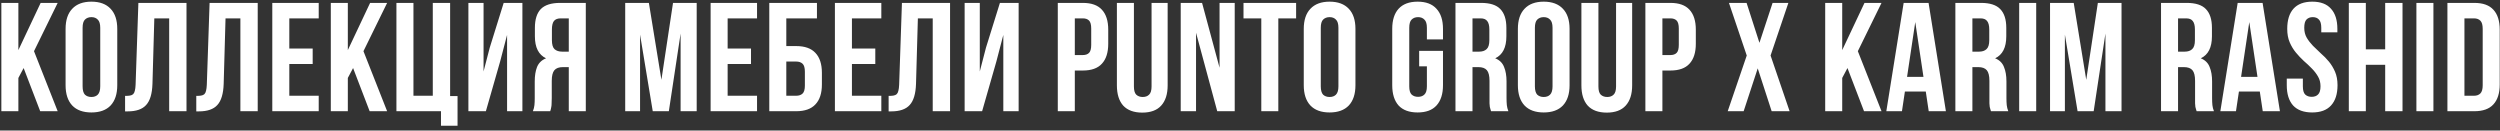 <svg width="517" height="27" viewBox="0 0 517 27" fill="none" xmlns="http://www.w3.org/2000/svg">
<rect x="0" y="0" width="517" height="27" fill="#333333" stroke="none"/>
<path d="M4.888 14.072L3.8 16.12V23H0.28V0.6H3.8V10.36L8.408 0.6H11.928L7.032 10.584L11.928 23H8.312L4.888 14.072ZM17.082 17.848C17.082 18.659 17.242 19.235 17.562 19.576C17.903 19.896 18.351 20.056 18.906 20.056C19.461 20.056 19.898 19.896 20.218 19.576C20.559 19.235 20.73 18.659 20.73 17.848V5.752C20.73 4.941 20.559 4.376 20.218 4.056C19.898 3.715 19.461 3.544 18.906 3.544C18.351 3.544 17.903 3.715 17.562 4.056C17.242 4.376 17.082 4.941 17.082 5.752V17.848ZM13.562 5.976C13.562 4.163 14.021 2.776 14.938 1.816C15.855 0.835 17.178 0.344 18.906 0.344C20.634 0.344 21.957 0.835 22.874 1.816C23.791 2.776 24.25 4.163 24.25 5.976V17.624C24.25 19.437 23.791 20.835 22.874 21.816C21.957 22.776 20.634 23.256 18.906 23.256C17.178 23.256 15.855 22.776 14.938 21.816C14.021 20.835 13.562 19.437 13.562 17.624V5.976ZM25.866 19.832C26.271 19.832 26.602 19.811 26.858 19.768C27.135 19.725 27.359 19.629 27.529 19.48C27.7 19.309 27.817 19.075 27.881 18.776C27.967 18.456 28.02 18.04 28.041 17.528L28.617 0.6H38.569V23H34.986V3.8H31.913L31.529 17.336C31.465 19.384 31.028 20.845 30.218 21.72C29.428 22.595 28.159 23.032 26.41 23.032H25.866V19.832ZM40.592 19.832C40.997 19.832 41.328 19.811 41.584 19.768C41.861 19.725 42.085 19.629 42.256 19.48C42.426 19.309 42.544 19.075 42.608 18.776C42.693 18.456 42.746 18.04 42.768 17.528L43.344 0.6H53.296V23H49.712V3.8H46.64L46.256 17.336C46.192 19.384 45.754 20.845 44.944 21.72C44.154 22.595 42.885 23.032 41.136 23.032H40.592V19.832ZM59.83 10.04H64.662V13.24H59.83V19.8H65.91V23H56.31V0.6H65.91V3.8H59.83V10.04ZM73.019 14.072L71.931 16.12V23H68.411V0.6H71.931V10.36L76.539 0.6H80.059L75.163 10.584L80.059 23H76.443L73.019 14.072ZM81.981 0.6H85.501V19.8H89.501V0.6H93.085V19.864H94.621V26.008H91.197V23H81.981V0.6ZM100.48 23H96.864V0.6H100V14.776L101.28 9.848L104.16 0.6H108.032V23H104.864V7.224L103.424 12.728L100.48 23ZM110.2 23C110.371 22.573 110.477 22.157 110.52 21.752C110.563 21.325 110.584 20.835 110.584 20.28V16.824C110.584 15.651 110.744 14.659 111.064 13.848C111.405 13.016 112.024 12.419 112.92 12.056C111.384 11.331 110.616 9.816 110.616 7.512V5.752C110.616 4.024 111.021 2.733 111.832 1.88C112.664 1.027 113.997 0.6 115.832 0.6H121.144V23H117.624V13.88H116.408C115.597 13.88 115.011 14.093 114.648 14.52C114.285 14.947 114.104 15.683 114.104 16.728V20.248C114.104 20.696 114.093 21.069 114.072 21.368C114.072 21.667 114.051 21.912 114.008 22.104C113.987 22.296 113.955 22.456 113.912 22.584C113.869 22.712 113.827 22.851 113.784 23H110.2ZM115.928 3.8C115.309 3.8 114.851 3.981 114.552 4.344C114.275 4.707 114.136 5.293 114.136 6.104V8.312C114.136 9.208 114.317 9.827 114.68 10.168C115.064 10.509 115.587 10.68 116.248 10.68H117.624V3.8H115.928ZM136.78 16.504L139.18 0.6H144.076V23H140.748V6.936L138.316 23H134.988L132.364 7.16V23H129.292V0.6H134.188L136.78 16.504ZM150.476 10.04H155.308V13.24H150.476V19.8H156.556V23H146.956V0.6H156.556V3.8H150.476V10.04ZM159.089 23V0.6H168.945V3.8H162.609V9.528H164.657C166.428 9.528 167.751 9.997 168.625 10.936C169.521 11.875 169.969 13.251 169.969 15.064V17.464C169.969 19.277 169.521 20.653 168.625 21.592C167.751 22.531 166.428 23 164.657 23H159.089ZM164.657 19.8C165.212 19.8 165.649 19.651 165.969 19.352C166.289 19.053 166.449 18.499 166.449 17.688V14.84C166.449 14.029 166.289 13.475 165.969 13.176C165.649 12.877 165.212 12.728 164.657 12.728H162.609V19.8H164.657ZM176.179 10.04H181.011V13.24H176.179V19.8H182.259V23H172.659V0.6H182.259V3.8H176.179V10.04ZM183.768 19.832C184.173 19.832 184.504 19.811 184.76 19.768C185.037 19.725 185.261 19.629 185.432 19.48C185.603 19.309 185.72 19.075 185.784 18.776C185.869 18.456 185.923 18.04 185.944 17.528L186.52 0.6H196.472V23H192.888V3.8H189.816L189.432 17.336C189.368 19.384 188.931 20.845 188.12 21.72C187.331 22.595 186.061 23.032 184.312 23.032H183.768V19.832ZM203.102 23H199.486V0.6H202.622V14.776L203.902 9.848L206.782 0.6H210.654V23H207.486V7.224L206.046 12.728L203.102 23ZM223.935 0.6C225.706 0.6 227.018 1.069 227.871 2.008C228.746 2.947 229.183 4.323 229.183 6.136V9.048C229.183 10.861 228.746 12.237 227.871 13.176C227.018 14.115 225.706 14.584 223.935 14.584H222.271V23H218.751V0.6H223.935ZM222.271 3.8V11.384H223.935C224.49 11.384 224.917 11.235 225.215 10.936C225.514 10.637 225.663 10.083 225.663 9.272V5.912C225.663 5.101 225.514 4.547 225.215 4.248C224.917 3.949 224.49 3.8 223.935 3.8H222.271ZM234.494 0.6V17.88C234.494 18.691 234.654 19.256 234.974 19.576C235.315 19.896 235.763 20.056 236.318 20.056C236.872 20.056 237.31 19.896 237.63 19.576C237.971 19.256 238.142 18.691 238.142 17.88V0.6H241.47V17.656C241.47 19.469 241.022 20.867 240.126 21.848C239.251 22.808 237.95 23.288 236.222 23.288C234.494 23.288 233.182 22.808 232.286 21.848C231.411 20.867 230.974 19.469 230.974 17.656V0.6H234.494ZM247.34 6.776V23H244.172V0.6H248.588L252.204 14.008V0.6H255.34V23H251.724L247.34 6.776ZM257.156 0.6H268.036V3.8H264.356V23H260.836V3.8H257.156V0.6ZM273.138 17.848C273.138 18.659 273.298 19.235 273.618 19.576C273.96 19.896 274.408 20.056 274.962 20.056C275.517 20.056 275.954 19.896 276.274 19.576C276.616 19.235 276.786 18.659 276.786 17.848V5.752C276.786 4.941 276.616 4.376 276.274 4.056C275.954 3.715 275.517 3.544 274.962 3.544C274.408 3.544 273.96 3.715 273.618 4.056C273.298 4.376 273.138 4.941 273.138 5.752V17.848ZM269.618 5.976C269.618 4.163 270.077 2.776 270.994 1.816C271.912 0.835 273.234 0.344 274.962 0.344C276.69 0.344 278.013 0.835 278.93 1.816C279.848 2.776 280.306 4.163 280.306 5.976V17.624C280.306 19.437 279.848 20.835 278.93 21.816C278.013 22.776 276.69 23.256 274.962 23.256C273.234 23.256 271.912 22.776 270.994 21.816C270.077 20.835 269.618 19.437 269.618 17.624V5.976ZM293.482 10.52H298.41V17.624C298.41 19.437 297.962 20.835 297.066 21.816C296.192 22.776 294.89 23.256 293.162 23.256C291.434 23.256 290.122 22.776 289.226 21.816C288.352 20.835 287.914 19.437 287.914 17.624V5.976C287.914 4.163 288.352 2.776 289.226 1.816C290.122 0.835 291.434 0.344 293.162 0.344C294.89 0.344 296.192 0.835 297.066 1.816C297.962 2.776 298.41 4.163 298.41 5.976V8.152H295.082V5.752C295.082 4.941 294.912 4.376 294.57 4.056C294.25 3.715 293.813 3.544 293.258 3.544C292.704 3.544 292.256 3.715 291.914 4.056C291.594 4.376 291.434 4.941 291.434 5.752V17.848C291.434 18.659 291.594 19.224 291.914 19.544C292.256 19.864 292.704 20.024 293.258 20.024C293.813 20.024 294.25 19.864 294.57 19.544C294.912 19.224 295.082 18.659 295.082 17.848V13.72H293.482V10.52ZM308.351 23C308.309 22.851 308.266 22.712 308.223 22.584C308.181 22.456 308.138 22.296 308.095 22.104C308.074 21.912 308.053 21.667 308.031 21.368C308.031 21.069 308.031 20.696 308.031 20.248V16.728C308.031 15.683 307.85 14.947 307.487 14.52C307.125 14.093 306.538 13.88 305.727 13.88H304.511V23H300.991V0.6H306.303C308.138 0.6 309.461 1.027 310.271 1.88C311.103 2.733 311.519 4.024 311.519 5.752V7.512C311.519 9.816 310.751 11.331 309.215 12.056C310.111 12.419 310.719 13.016 311.039 13.848C311.381 14.659 311.551 15.651 311.551 16.824V20.28C311.551 20.835 311.573 21.325 311.615 21.752C311.658 22.157 311.765 22.573 311.935 23H308.351ZM304.511 3.8V10.68H305.887C306.549 10.68 307.061 10.509 307.423 10.168C307.807 9.827 307.999 9.208 307.999 8.312V6.104C307.999 5.293 307.85 4.707 307.551 4.344C307.274 3.981 306.826 3.8 306.207 3.8H304.511ZM317.418 17.848C317.418 18.659 317.578 19.235 317.898 19.576C318.24 19.896 318.688 20.056 319.242 20.056C319.797 20.056 320.234 19.896 320.554 19.576C320.896 19.235 321.066 18.659 321.066 17.848V5.752C321.066 4.941 320.896 4.376 320.554 4.056C320.234 3.715 319.797 3.544 319.242 3.544C318.688 3.544 318.24 3.715 317.898 4.056C317.578 4.376 317.418 4.941 317.418 5.752V17.848ZM313.898 5.976C313.898 4.163 314.357 2.776 315.274 1.816C316.192 0.835 317.514 0.344 319.242 0.344C320.97 0.344 322.293 0.835 323.21 1.816C324.128 2.776 324.586 4.163 324.586 5.976V17.624C324.586 19.437 324.128 20.835 323.21 21.816C322.293 22.776 320.97 23.256 319.242 23.256C317.514 23.256 316.192 22.776 315.274 21.816C314.357 20.835 313.898 19.437 313.898 17.624V5.976ZM330.554 0.6V17.88C330.554 18.691 330.714 19.256 331.034 19.576C331.375 19.896 331.823 20.056 332.378 20.056C332.932 20.056 333.37 19.896 333.69 19.576C334.031 19.256 334.202 18.691 334.202 17.88V0.6H337.53V17.656C337.53 19.469 337.082 20.867 336.186 21.848C335.311 22.808 334.01 23.288 332.282 23.288C330.554 23.288 329.242 22.808 328.346 21.848C327.471 20.867 327.034 19.469 327.034 17.656V0.6H330.554ZM345.448 0.6C347.218 0.6 348.53 1.069 349.384 2.008C350.258 2.947 350.696 4.323 350.696 6.136V9.048C350.696 10.861 350.258 12.237 349.384 13.176C348.53 14.115 347.218 14.584 345.448 14.584H343.784V23H340.264V0.6H345.448ZM343.784 3.8V11.384H345.448C346.002 11.384 346.429 11.235 346.728 10.936C347.026 10.637 347.176 10.083 347.176 9.272V5.912C347.176 5.101 347.026 4.547 346.728 4.248C346.429 3.949 346.002 3.8 345.448 3.8H343.784ZM369.835 0.6L366.155 11.48L370.091 23H366.379L363.499 14.136L360.587 23H357.291L361.227 11.48L357.547 0.6H361.195L363.851 8.856L366.571 0.6H369.835ZM382.058 14.072L380.97 16.12V23H377.45V0.6H380.97V10.36L385.578 0.6H389.098L384.202 10.584L389.098 23H385.482L382.058 14.072ZM402.412 23H398.86L398.252 18.936H393.932L393.324 23H390.092L393.676 0.6H398.828L402.412 23ZM394.38 15.896H397.772L396.076 4.568L394.38 15.896ZM411.731 23C411.689 22.851 411.646 22.712 411.603 22.584C411.561 22.456 411.518 22.296 411.475 22.104C411.454 21.912 411.433 21.667 411.411 21.368C411.411 21.069 411.411 20.696 411.411 20.248V16.728C411.411 15.683 411.23 14.947 410.867 14.52C410.505 14.093 409.918 13.88 409.107 13.88H407.891V23H404.371V0.6H409.683C411.518 0.6 412.841 1.027 413.651 1.88C414.483 2.733 414.899 4.024 414.899 5.752V7.512C414.899 9.816 414.131 11.331 412.595 12.056C413.491 12.419 414.099 13.016 414.419 13.848C414.761 14.659 414.931 15.651 414.931 16.824V20.28C414.931 20.835 414.953 21.325 414.995 21.752C415.038 22.157 415.145 22.573 415.315 23H411.731ZM407.891 3.8V10.68H409.267C409.929 10.68 410.441 10.509 410.803 10.168C411.187 9.827 411.379 9.208 411.379 8.312V6.104C411.379 5.293 411.23 4.707 410.931 4.344C410.654 3.981 410.206 3.8 409.587 3.8H407.891ZM417.566 0.6H421.086V23H417.566V0.6ZM431.436 16.504L433.836 0.6H438.732V23H435.404V6.936L432.972 23H429.644L427.02 7.16V23H423.948V0.6H428.844L431.436 16.504ZM454.261 23C454.219 22.851 454.176 22.712 454.133 22.584C454.091 22.456 454.048 22.296 454.005 22.104C453.984 21.912 453.963 21.667 453.941 21.368C453.941 21.069 453.941 20.696 453.941 20.248V16.728C453.941 15.683 453.76 14.947 453.397 14.52C453.035 14.093 452.448 13.88 451.637 13.88H450.421V23H446.901V0.6H452.213C454.048 0.6 455.371 1.027 456.181 1.88C457.013 2.733 457.429 4.024 457.429 5.752V7.512C457.429 9.816 456.661 11.331 455.125 12.056C456.021 12.419 456.629 13.016 456.949 13.848C457.291 14.659 457.461 15.651 457.461 16.824V20.28C457.461 20.835 457.483 21.325 457.525 21.752C457.568 22.157 457.675 22.573 457.845 23H454.261ZM450.421 3.8V10.68H451.797C452.459 10.68 452.971 10.509 453.333 10.168C453.717 9.827 453.909 9.208 453.909 8.312V6.104C453.909 5.293 453.76 4.707 453.461 4.344C453.184 3.981 452.736 3.8 452.117 3.8H450.421ZM471.488 23H467.936L467.328 18.936H463.008L462.4 23H459.168L462.752 0.6H467.904L471.488 23ZM463.456 15.896H466.848L465.152 4.568L463.456 15.896ZM473 5.976C473 4.163 473.426 2.776 474.28 1.816C475.154 0.835 476.456 0.344 478.184 0.344C479.912 0.344 481.202 0.835 482.056 1.816C482.93 2.776 483.368 4.163 483.368 5.976V6.68H480.04V5.752C480.04 4.941 479.88 4.376 479.56 4.056C479.261 3.715 478.834 3.544 478.28 3.544C477.725 3.544 477.288 3.715 476.968 4.056C476.669 4.376 476.52 4.941 476.52 5.752C476.52 6.52 476.69 7.203 477.032 7.8C477.373 8.376 477.8 8.931 478.312 9.464C478.824 9.976 479.368 10.499 479.944 11.032C480.541 11.544 481.096 12.109 481.608 12.728C482.12 13.347 482.546 14.051 482.888 14.84C483.229 15.629 483.4 16.557 483.4 17.624C483.4 19.437 482.952 20.835 482.056 21.816C481.181 22.776 479.88 23.256 478.152 23.256C476.424 23.256 475.112 22.776 474.216 21.816C473.341 20.835 472.904 19.437 472.904 17.624V16.248H476.232V17.848C476.232 18.659 476.392 19.224 476.712 19.544C477.053 19.864 477.501 20.024 478.056 20.024C478.61 20.024 479.048 19.864 479.368 19.544C479.709 19.224 479.88 18.659 479.88 17.848C479.88 17.08 479.709 16.408 479.368 15.832C479.026 15.235 478.6 14.68 478.088 14.168C477.576 13.635 477.021 13.112 476.424 12.6C475.848 12.067 475.304 11.491 474.792 10.872C474.28 10.253 473.853 9.549 473.512 8.76C473.17 7.971 473 7.043 473 5.976ZM489.256 23H485.736V0.6H489.256V10.2H493.256V0.6H496.84V23H493.256V13.4H489.256V23ZM499.712 0.6H503.232V23H499.712V0.6ZM506.126 0.6H511.694C513.465 0.6 514.777 1.069 515.63 2.008C516.505 2.947 516.942 4.323 516.942 6.136V17.464C516.942 19.277 516.505 20.653 515.63 21.592C514.777 22.531 513.465 23 511.694 23H506.126V0.6ZM509.646 3.8V19.8H511.63C512.185 19.8 512.622 19.64 512.942 19.32C513.262 19 513.422 18.435 513.422 17.624V5.976C513.422 5.165 513.262 4.6 512.942 4.28C512.622 3.96 512.185 3.8 511.63 3.8H509.646Z" fill="white"/>
</svg>
